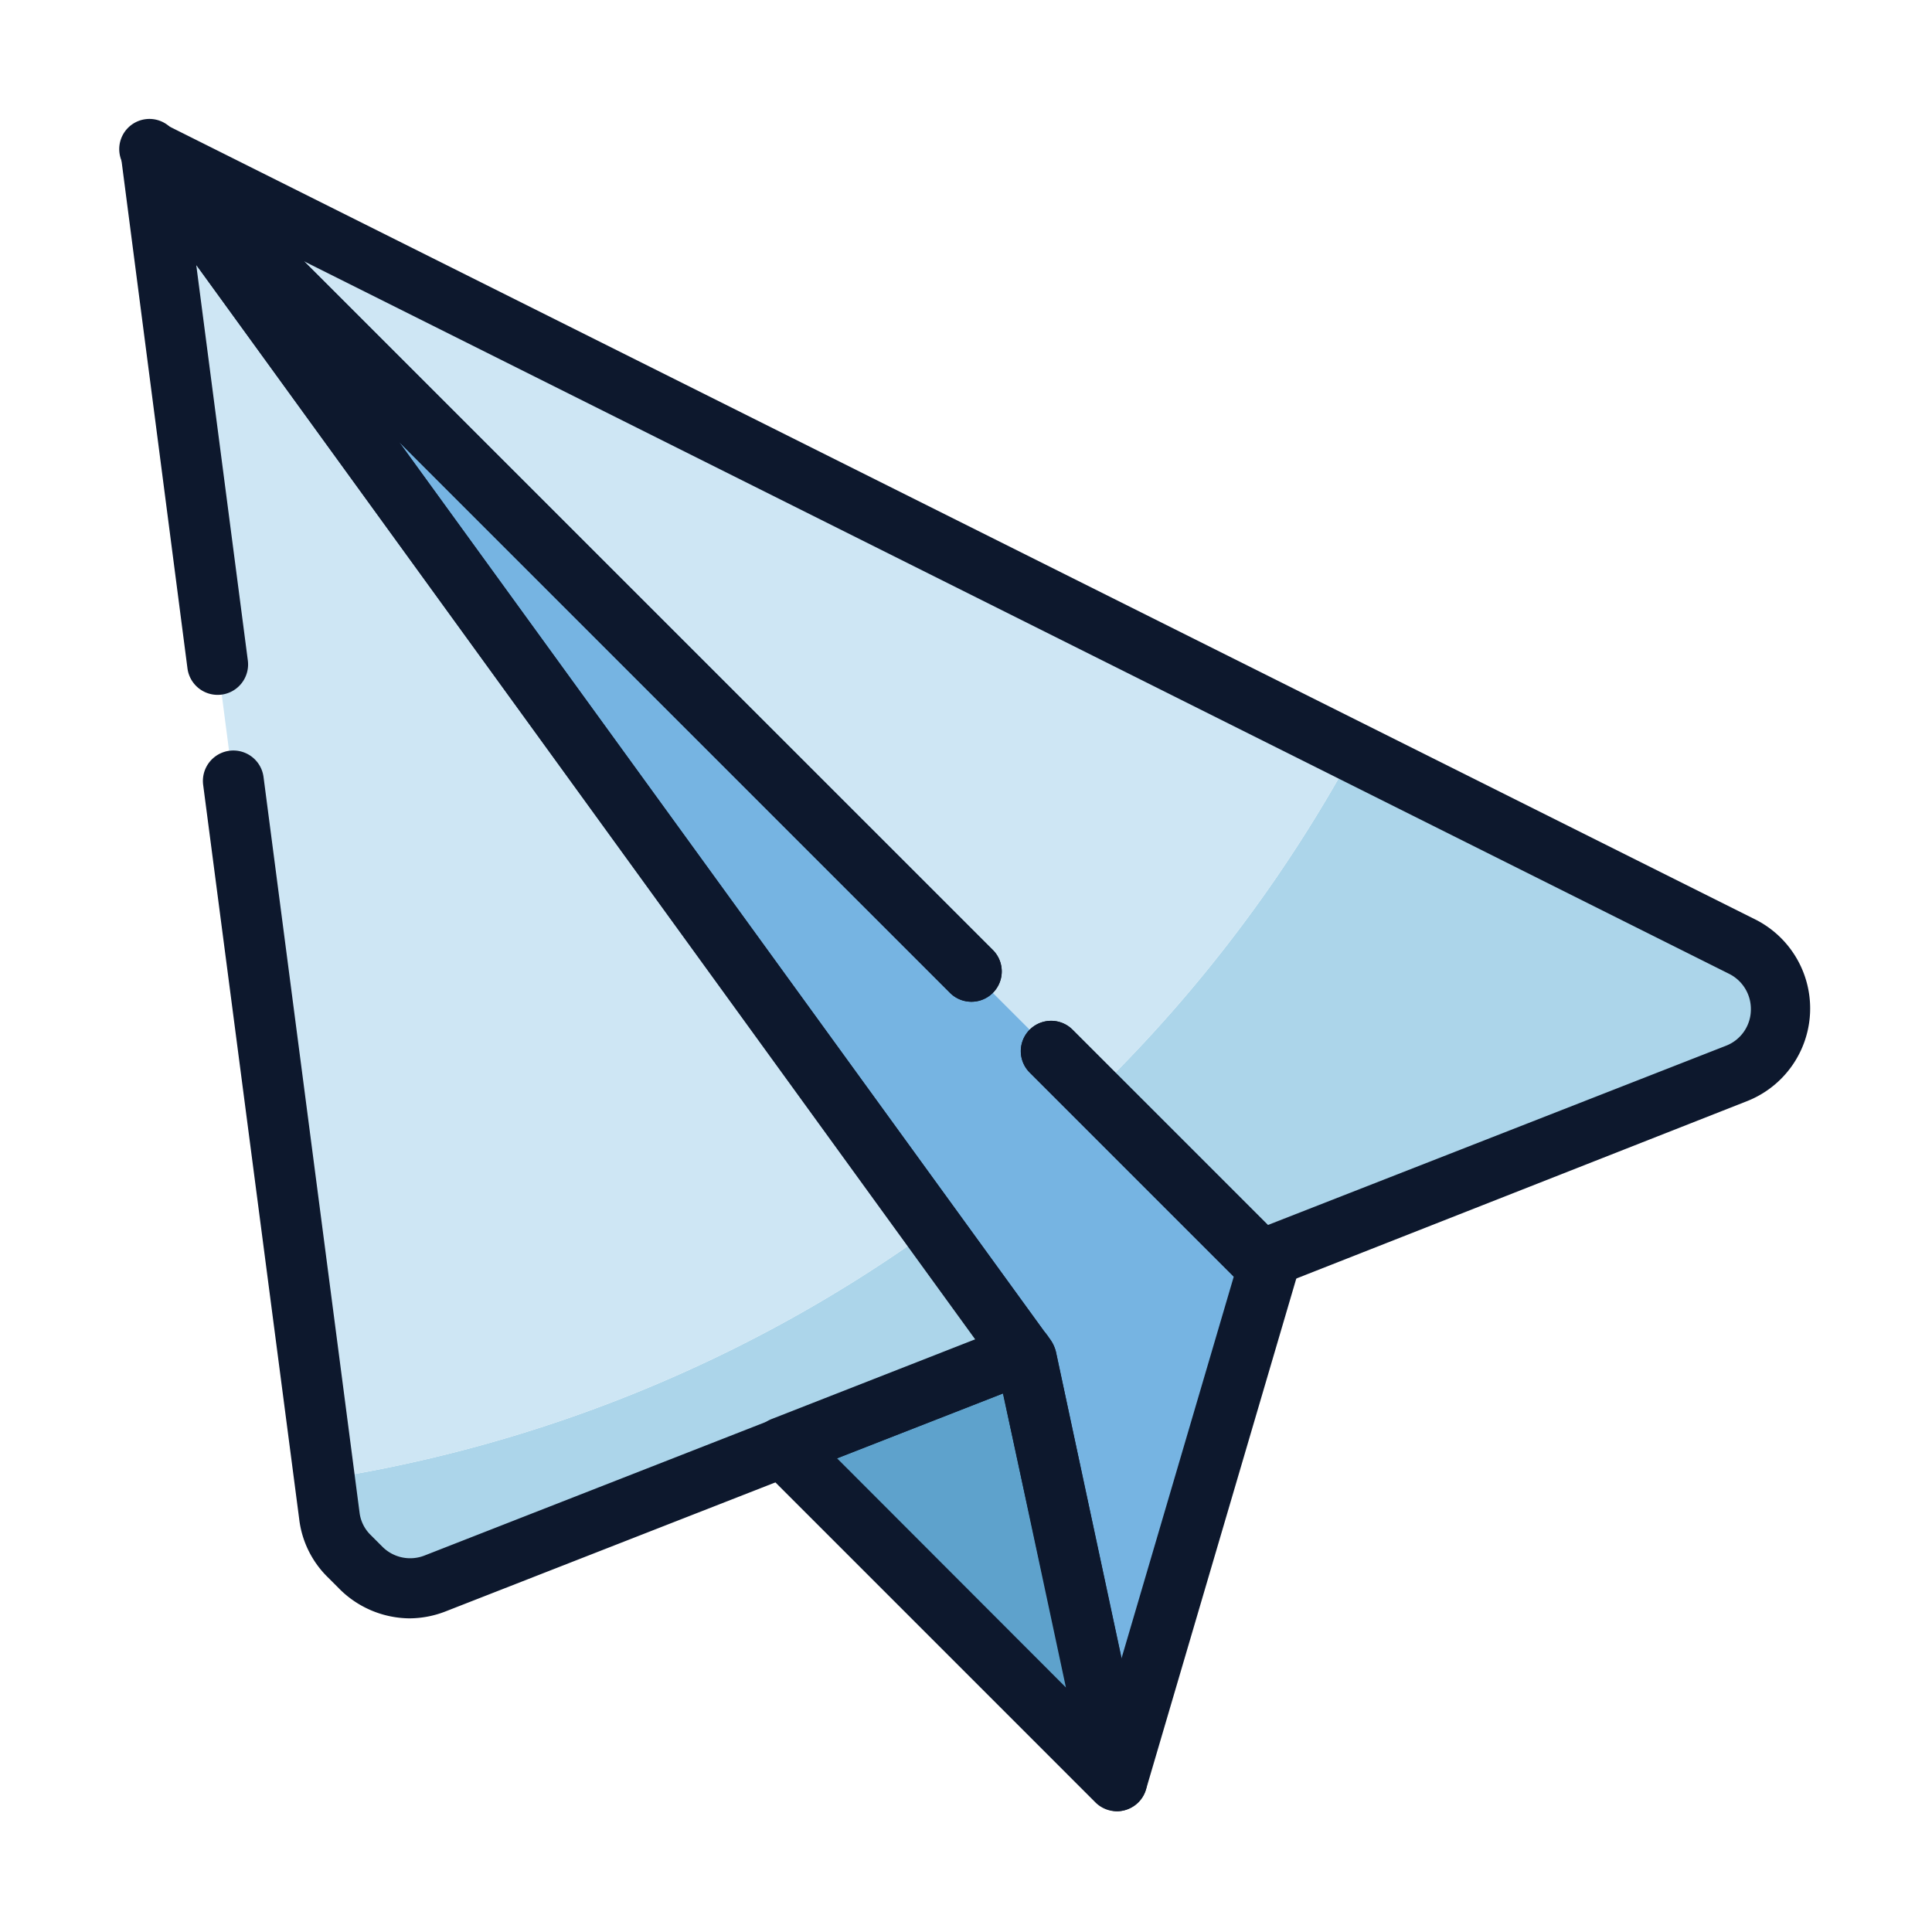 <?xml version="1.0" standalone="no"?><!DOCTYPE svg PUBLIC "-//W3C//DTD SVG 1.1//EN" "http://www.w3.org/Graphics/SVG/1.1/DTD/svg11.dtd"><svg t="1628260760376" class="icon" viewBox="0 0 1024 1024" version="1.1" xmlns="http://www.w3.org/2000/svg" p-id="1576" xmlns:xlink="http://www.w3.org/1999/xlink" width="200" height="200"><defs><style type="text/css"></style></defs><path d="M944 534.88a36.48 36.48 0 0 1-23.52 34.24l-252.48 98.88-88.32-88.32 8.16-7.84a756 756 0 0 0 129.44-173.28l206.24 103.2A36.8 36.8 0 0 1 944 534.88z" fill="#ACD5EA" p-id="1577"></path><path d="M717.28 398.56a756 756 0 0 1-129.44 173.28l-8.16 7.84L80 80z" fill="#CEE6F4" p-id="1578"></path><path d="M542.08 717.28l-127.04 49.76-184.64 72.16a36.96 36.96 0 0 1-39.52-8.32l-6.08-6.08a36.32 36.32 0 0 1-10.4-21.28L171.68 784a747.84 747.84 0 0 0 322.56-132.8z" fill="#ACD5EA" p-id="1579"></path><path d="M494.24 651.2A747.84 747.84 0 0 1 171.68 784L80 80z" fill="#CEE6F4" p-id="1580"></path><path d="M80 80l462.08 637.28 1.92 2.72 48 224 80-272L80 80z" fill="#76B4E2" p-id="1581"></path><path d="M415.04 767.04L592 944l-48-224-1.92-2.72-127.04 49.76z" fill="#5EA2CC" p-id="1582"></path><path d="M668 684a16 16 0 0 1-11.36-4.64l-110.88-110.88a16 16 0 0 1 22.72-22.72L672 649.28l242.88-95.04a20.64 20.64 0 0 0 13.12-19.36 20.8 20.8 0 0 0-11.52-18.72L160.96 138.4l365.28 365.12a16 16 0 0 1-22.72 22.72L68.64 91.36a16 16 0 0 1 18.56-25.6l843.52 421.76a52.8 52.8 0 0 1-4.48 96l-252.48 99.36a14.24 14.24 0 0 1-5.76 1.12z" fill="#0D182D" p-id="1583"></path><path d="M216.96 857.76a53.12 53.12 0 0 1-37.44-16l-6.08-6.08a51.68 51.68 0 0 1-14.88-30.72L107.68 416a16 16 0 0 1 32-4.16l50.88 389.76a20 20 0 0 0 5.92 12l6.08 6.08a20.8 20.8 0 0 0 22.4 4.8l292.32-114.4L104 140.32l27.36 209.76a16 16 0 0 1-32 4.16L64 82.08a16 16 0 0 1 9.92-16.96 16 16 0 0 1 18.88 5.44l462.24 637.28a16 16 0 0 1-7.2 24.32l-311.68 121.92a53.12 53.12 0 0 1-19.2 3.68z" fill="#0D182D" p-id="1584"></path><path d="M592 960a16 16 0 0 1-15.04-12.64l-48-220.8L67.04 89.44a16 16 0 0 1 24.32-20.8l434.88 434.88a16 16 0 0 1-22.72 22.72L211.52 234.24l345.6 476.48a19.52 19.52 0 0 1 2.56 5.92l34.72 162.4 59.52-202.4-108.16-108.16a16 16 0 0 1 22.72-22.72l114.88 114.88a16 16 0 0 1 4 16l-80 272A16 16 0 0 1 592 960z" fill="#0D182D" p-id="1585"></path><path d="M592 960a16 16 0 0 1-11.36-4.64L403.68 778.4a16 16 0 0 1 5.6-26.4l127.04-49.76a16 16 0 0 1 18.88 5.6l1.92 2.72a19.52 19.52 0 0 1 2.56 5.92l48 224a16 16 0 0 1-8 17.44A16 16 0 0 1 592 960z m-148.32-187.04l121.28 121.44-33.28-155.84z" fill="#0D182D" p-id="1586"></path></svg>